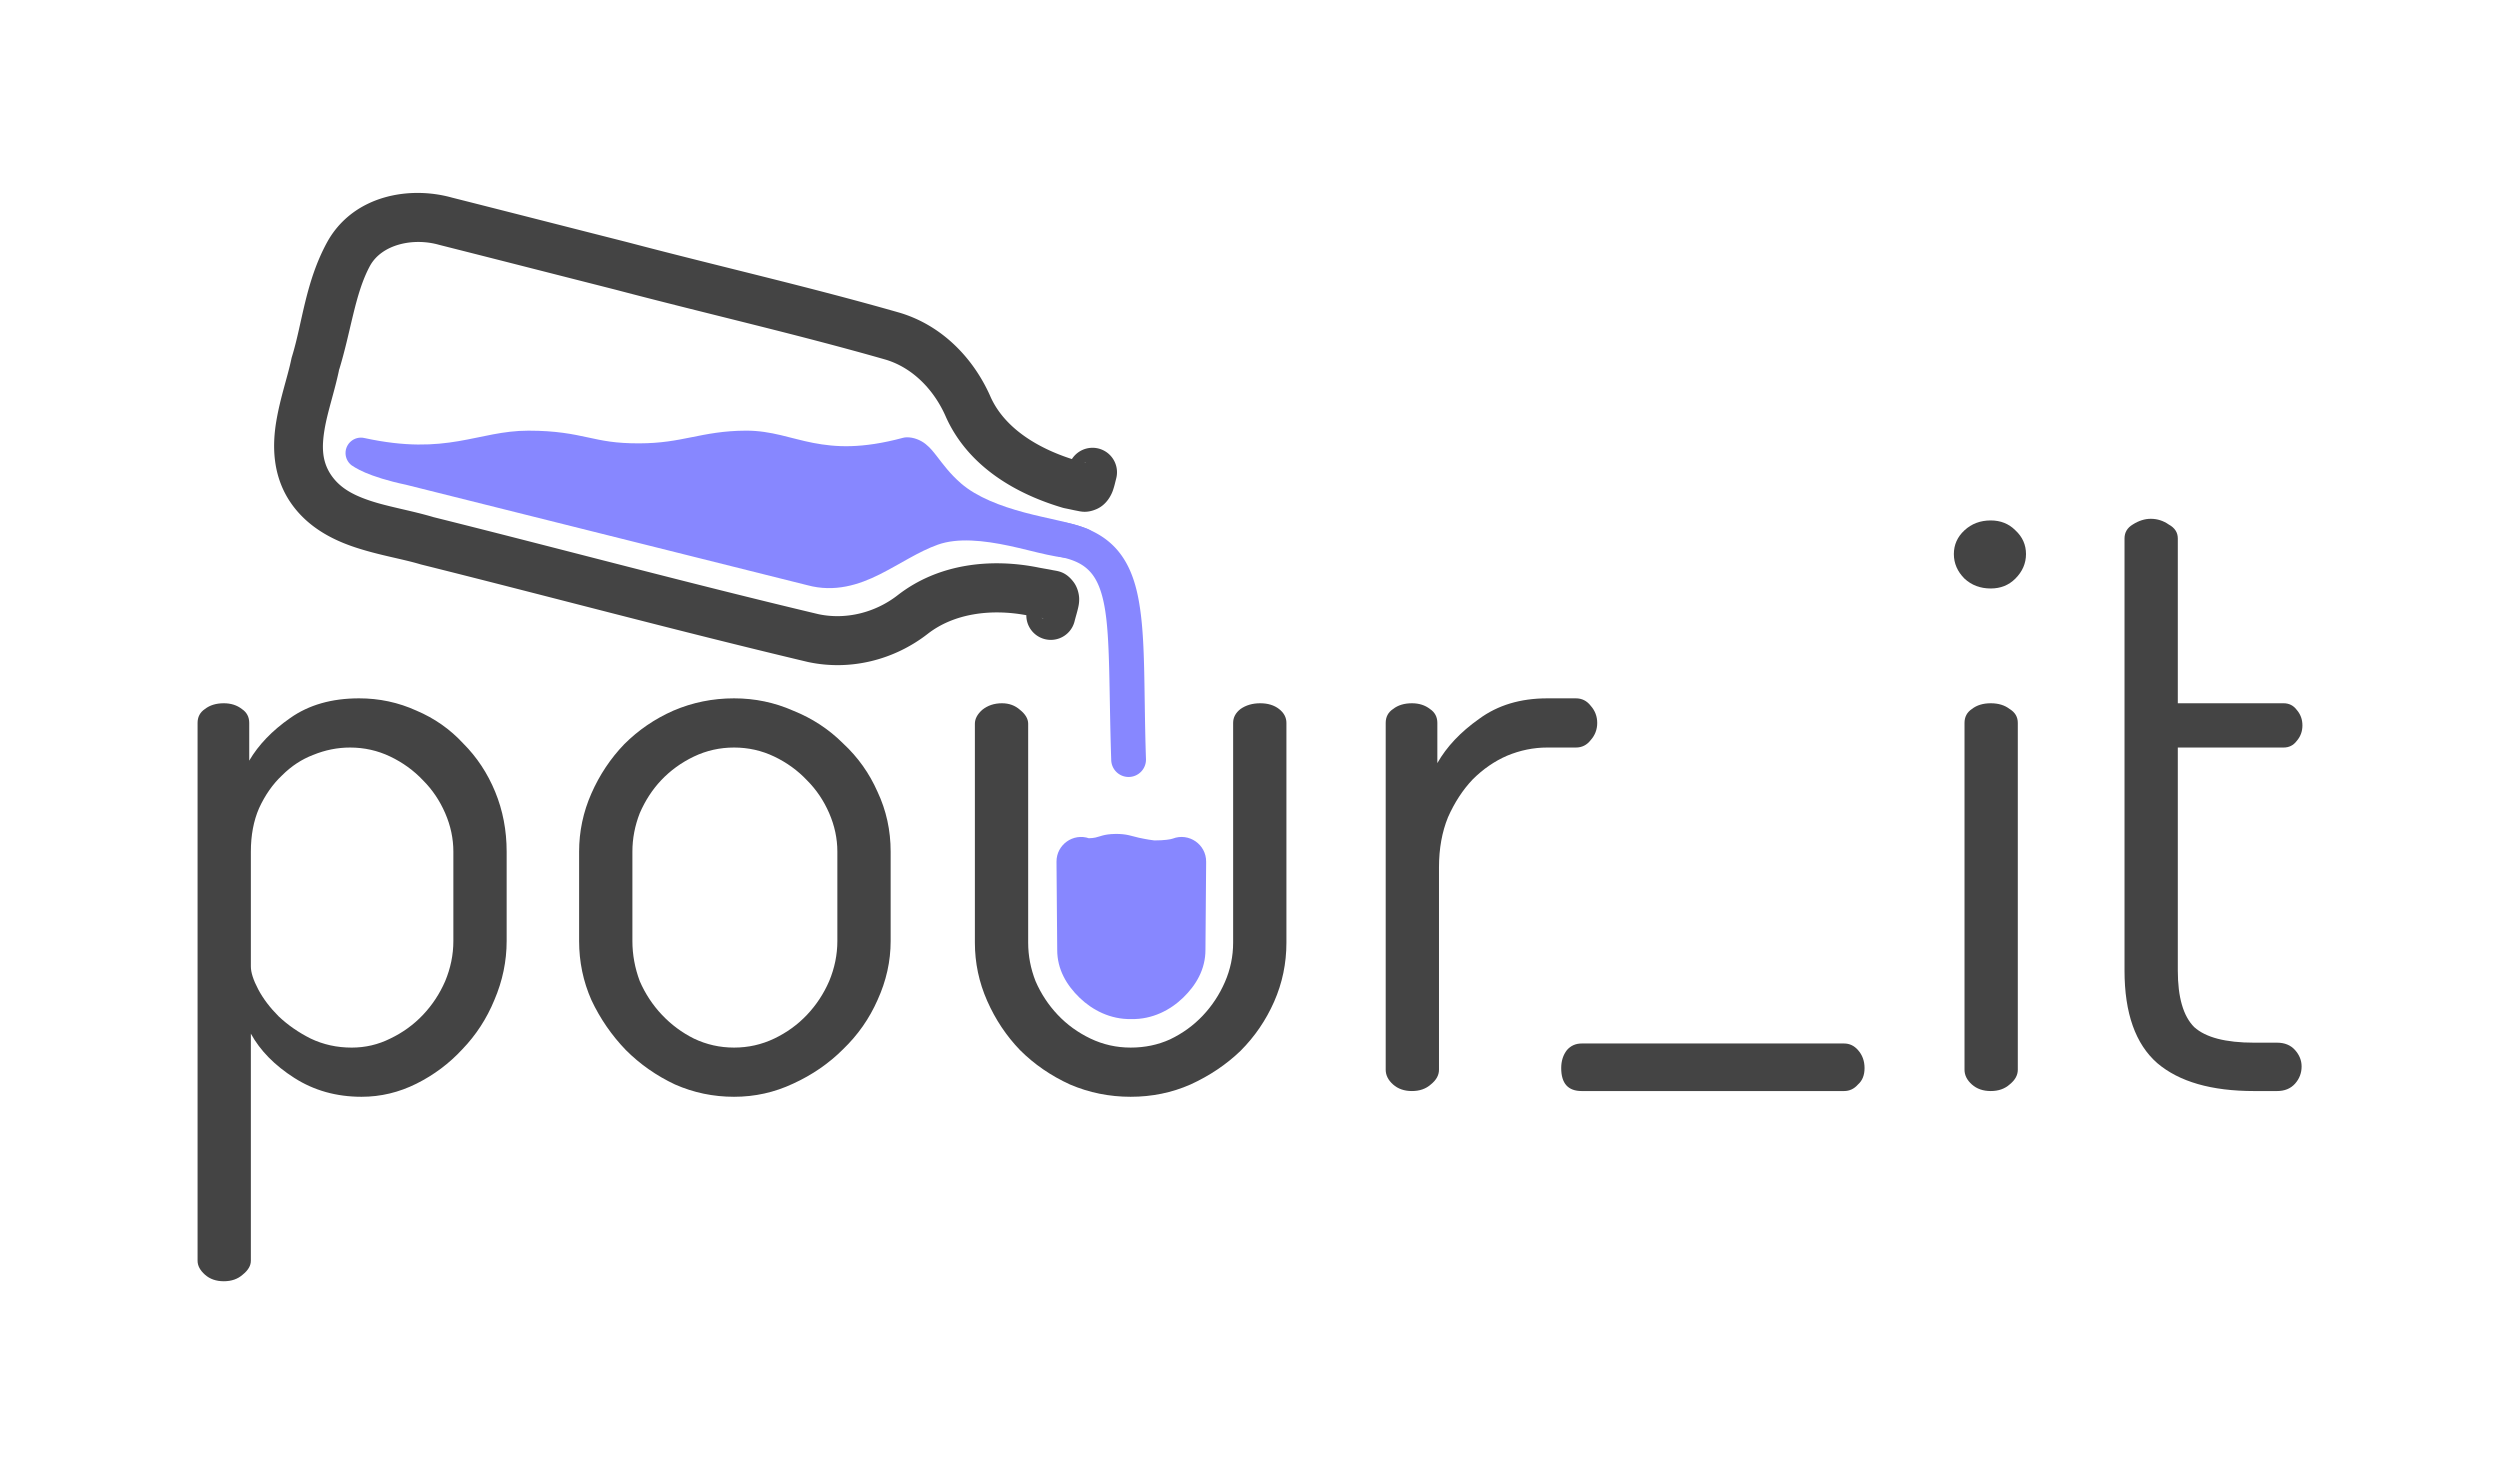 <?xml version="1.0" encoding="UTF-8" standalone="no"?>
<!-- Created with Inkscape (http://www.inkscape.org/) -->

<svg
   xmlns:dc="http://purl.org/dc/elements/1.1/"
   xmlns:cc="http://creativecommons.org/ns#"
   xmlns:rdf="http://www.w3.org/1999/02/22-rdf-syntax-ns#"
   xmlns:svg="http://www.w3.org/2000/svg"
   xmlns="http://www.w3.org/2000/svg"
   xmlns:sodipodi="http://sodipodi.sourceforge.net/DTD/sodipodi-0.dtd"
   xmlns:inkscape="http://www.inkscape.org/namespaces/inkscape"
   width="215.151mm"
   height="127.268mm"
   viewBox="0 0 762.345 450.951"
   id="svg2"
   version="1.1"
   inkscape:version="0.91 r13725"
   sodipodi:docname="logo.svg"
   inkscape:export-filename="/home/samo/edi/sdp/pour_it/logo/pourit_stickers"
   inkscape:export-xdpi="140.22"
   inkscape:export-ydpi="140.22">
  <defs
     id="defs4" />
  <sodipodi:namedview
     id="base"
     pagecolor="#ffff00"
     bordercolor="#666666"
     borderopacity="1.0"
     inkscape:pageopacity="0"
     inkscape:pageshadow="2"
     inkscape:zoom="0.67882252"
     inkscape:cx="375.20474"
     inkscape:cy="180.03985"
     inkscape:document-units="px"
     inkscape:current-layer="g4233"
     showgrid="false"
     inkscape:window-width="1366"
     inkscape:window-height="710"
     inkscape:window-x="0"
     inkscape:window-y="30"
     inkscape:window-maximized="1"
     fit-margin-top="10"
     fit-margin-left="10"
     fit-margin-right="10"
     fit-margin-bottom="10"
     borderlayer="true"
     showguides="false" />
  <g
     inkscape:label="Layer 1"
     inkscape:groupmode="layer"
     id="layer1"
     transform="translate(-798.359,-876.803)">
    <g
       id="g4203">
      <g
         id="g4278">
        <g
           transform="translate(0,460)"
           id="g4227"
           inkscape:export-xdpi="173.28"
           inkscape:export-ydpi="173.28">
          <g
             id="g4229"
             transform="matrix(0,-0.821,0.821,0,1244.974,833.936)"
             style="fill:#8787ff;fill-opacity:1;stroke:#8787ff;stroke-width:19.49;stroke-miterlimit:4;stroke-dasharray:none;stroke-opacity:1">
            <path
               sodipodi:nodetypes="ccscscccsssscc"
               inkscape:connector-curvature="0"
               id="path4231"
               d="m 187.998,-151.58 -32.719,0.262 c -7.245,-0.009 -13.128,3.489 -17.781,8.309 -4.596,4.76 -8.081,11.427 -7.93,19.221 -0.151,7.794 3.334,14.461 7.93,19.221 4.654,4.82 10.537,8.315 17.781,8.307 L 187.998,-96 c 6.438,0.051 10.907,-6.395 8.604,-12.406 -0.278,-0.726 -0.686,-3.103 -0.678,-6.834 6.7e-4,-0.31 0.418,-3.127 1.008,-5.789 0.59,-2.662 1.467,-4.459 1.402,-8.723 -0.065,-4.274 -1.002,-5.711 -1.35,-7.414 -0.348,-1.703 -0.145,-2.677 -0.287,-2.27 2.081,-5.967 -2.38,-12.194 -8.699,-12.145 z"
               style="color:#000000;font-style:normal;font-variant:normal;font-weight:normal;font-stretch:normal;font-size:medium;line-height:normal;font-family:sans-serif;text-indent:0;text-align:start;text-decoration:none;text-decoration-line:none;text-decoration-style:solid;text-decoration-color:#000000;letter-spacing:normal;word-spacing:normal;text-transform:none;direction:ltr;block-progression:tb;writing-mode:lr-tb;baseline-shift:baseline;text-anchor:start;white-space:normal;clip-rule:nonzero;display:inline;overflow:visible;visibility:visible;opacity:1;isolation:auto;mix-blend-mode:normal;color-interpolation:sRGB;color-interpolation-filters:linearRGB;solid-color:#000000;solid-opacity:1;fill:#8787ff;fill-opacity:1;fill-rule:evenodd;stroke:none;stroke-width:18.272;stroke-linecap:round;stroke-linejoin:round;stroke-miterlimit:4;stroke-dasharray:none;stroke-dashoffset:0;stroke-opacity:1;color-rendering:auto;image-rendering:auto;shape-rendering:auto;text-rendering:auto;enable-background:accumulate" />
          </g>
          <g
             id="g4233"
             transform="translate(10,0)"
             style="stroke:#444444;stroke-opacity:1">
            <path
               sodipodi:nodetypes="ccsccccsssccsccsccssssscccc"
               inkscape:connector-curvature="0"
               id="path4237"
               d="m 893.725,555.028 c 0.021,1.434 0.696,2.781 1.833,3.656 0,0 1.586,1.141 4.204,2.254 2.618,1.113 6.62,2.47 12.537,3.718 l -0.17,-0.038 122.519,30.662 -0.091,-0.024 c 8.325,2.264 15.746,-0.135 22.021,-3.287 6.275,-3.152 11.887,-6.988 17.785,-9.082 6.037,-2.143 13.891,-1.311 21.769,0.362 7.878,1.674 15.363,4.233 22.3,3.866 5.037,-0.268 6.173,-7.203 1.485,-9.064 -5.123,-2.032 -11.998,-3.047 -19.215,-4.98 -7.217,-1.933 -14.469,-4.679 -19.278,-8.852 -3.436,-2.982 -5.46,-5.821 -7.441,-8.365 -0.991,-1.272 -1.953,-2.508 -3.377,-3.649 -1.424,-1.141 -3.604,-2.12 -5.846,-2.046 -0.359,0.012 -0.716,0.064 -1.063,0.157 -12.586,3.376 -20.519,2.858 -27.322,1.555 -6.803,-1.303 -12.758,-3.762 -20.493,-3.746 -6.886,0.014 -11.976,1.066 -16.73,2.022 -4.754,0.956 -9.203,1.831 -15.811,1.854 -7.398,0.025 -11.201,-0.834 -15.704,-1.81 -4.502,-0.976 -9.679,-2.063 -18.138,-2.06 -15.565,0.006 -24.644,7.785 -50.073,2.235 -2.959,-0.645 -5.746,1.635 -5.702,4.663 z"
               style="color:#000000;font-style:normal;font-variant:normal;font-weight:normal;font-stretch:normal;font-size:medium;line-height:normal;font-family:sans-serif;text-indent:0;text-align:start;text-decoration:none;text-decoration-line:none;text-decoration-style:solid;text-decoration-color:#000000;letter-spacing:normal;word-spacing:normal;text-transform:none;direction:ltr;block-progression:tb;writing-mode:lr-tb;baseline-shift:baseline;text-anchor:start;white-space:normal;clip-rule:nonzero;display:inline;overflow:visible;visibility:visible;opacity:1;isolation:auto;mix-blend-mode:normal;color-interpolation:sRGB;color-interpolation-filters:linearRGB;solid-color:#000000;solid-opacity:1;fill:#8787ff;fill-opacity:1;fill-rule:evenodd;stroke:none;stroke-width:11.452;stroke-linecap:round;stroke-linejoin:round;stroke-miterlimit:4;stroke-dasharray:none;stroke-dashoffset:0;stroke-opacity:1;color-rendering:auto;image-rendering:auto;shape-rendering:auto;text-rendering:auto;enable-background:accumulate" />
            <path
               inkscape:connector-curvature="0"
               id="path4239"
               d="m 915.83,475.635 c -10.716,-0.039 -21.709,4.338 -27.607,14.824 a 7.464,7.464 0 0 0 -0.033,0.06 c -6.699,12.166 -7.657,24.928 -10.799,35.023 a 7.464,7.464 0 0 0 -0.186,0.719 c -1.072,5.234 -3.383,11.75 -4.596,19.004 -1.212,7.254 -1.148,15.824 3.617,23.629 a 7.464,7.464 0 0 0 0.029,0.051 c 5.009,8.062 12.853,12.233 20.184,14.689 7.331,2.456 14.553,3.58 20.059,5.232 a 7.464,7.464 0 0 0 0.338,0.094 c 39.153,9.77 78.26,20.294 117.744,29.676 a 7.464,7.464 0 0 0 0.154,0.035 c 12.934,2.787 26.312,-0.624 36.543,-8.598 l 0.01,-0.006 c 8.013,-6.227 19.248,-7.672 30.041,-5.664 a 7.464,7.464 0 0 0 14.715,1.832 c 0.39,-1.547 0.738,-2.591 1.061,-4.01 0.161,-0.709 0.357,-1.537 0.334,-2.875 -0.023,-1.338 -0.479,-3.439 -1.719,-5.078 -2.479,-3.279 -4.912,-3.306 -6.311,-3.598 -1.395,-0.291 -2.682,-0.473 -4.498,-0.832 -14.15,-2.824 -30.238,-1.316 -42.793,8.447 a 7.464,7.464 0 0 0 -0.01,0.006 c -6.857,5.347 -15.847,7.582 -24.211,5.785 -39.153,-9.306 -78.16,-19.8 -117.445,-29.604 l 0.338,0.094 c -6.938,-2.083 -13.93,-3.187 -19.607,-5.09 -5.666,-1.898 -9.62,-4.213 -12.229,-8.393 -2.331,-3.836 -2.533,-7.906 -1.621,-13.363 0.914,-5.47 3.12,-11.752 4.496,-18.469 l -0.186,0.719 c 3.798,-12.205 4.931,-23.712 9.607,-32.227 3.634,-6.415 13.03,-8.531 20.963,-6.299 a 7.464,7.464 0 0 0 0.191,0.051 c 17.891,4.523 35.78,9.103 53.689,13.652 27.636,7.291 55.328,13.584 82.363,21.328 8.195,2.471 14.785,9.193 18.385,17.549 a 7.464,7.464 0 0 0 0.066,0.148 c 6.942,15.193 21.646,23.363 35.5,27.455 a 7.464,7.464 0 0 0 0.701,0.17 c 1.357,0.262 2.326,0.509 3.529,0.73 1.203,0.222 3.101,0.835 6.127,-0.494 3.026,-1.329 4.441,-4.202 4.934,-5.6 0.493,-1.398 0.682,-2.372 1.022,-3.684 a 7.464,7.464 0 0 0 -13.494,-5.963 c -10.804,-3.463 -20.53,-9.599 -24.742,-18.818 l 0.066,0.148 c -5.069,-11.764 -14.661,-21.986 -27.807,-25.941 a 7.464,7.464 0 0 0 -0.096,-0.027 c -27.617,-7.914 -55.463,-14.234 -82.812,-21.451 a 7.464,7.464 0 0 0 -0.068,-0.018 C 961.875,486.143 943.981,481.561 926.061,477.031 l 0.193,0.051 c -3.312,-0.932 -6.854,-1.434 -10.426,-1.447 z m 203.23,82.146 c 0.424,0.003 0.512,0.118 0.285,0.076 -0.043,-0.008 -0.265,-0.055 -0.322,-0.066 0.01,-1e-5 0.03,-0.01 0.037,-0.01 z m -13.094,47.436 c 0.072,0.014 0.336,0.06 0.393,0.072 0.322,0.067 0.119,0.16 -0.393,-0.072 z"
               style="color:#000000;font-style:normal;font-variant:normal;font-weight:normal;font-stretch:normal;font-size:medium;line-height:normal;font-family:sans-serif;text-indent:0;text-align:start;text-decoration:none;text-decoration-line:none;text-decoration-style:solid;text-decoration-color:#000000;letter-spacing:normal;word-spacing:normal;text-transform:none;direction:ltr;block-progression:tb;writing-mode:lr-tb;baseline-shift:baseline;text-anchor:start;white-space:normal;clip-rule:nonzero;display:inline;overflow:visible;visibility:visible;opacity:1;isolation:auto;mix-blend-mode:normal;color-interpolation:sRGB;color-interpolation-filters:linearRGB;solid-color:#000000;solid-opacity:1;fill:#444444;fill-opacity:1;fill-rule:evenodd;stroke:none;stroke-width:14.926;stroke-linecap:round;stroke-linejoin:round;stroke-miterlimit:4;stroke-dasharray:none;stroke-dashoffset:0;stroke-opacity:1;color-rendering:auto;image-rendering:auto;shape-rendering:auto;text-rendering:auto;enable-background:accumulate" />
            <path
               inkscape:connector-curvature="0"
               id="path4241"
               d="m 1112.949,576.146 a 5.301,5.301 0 0 0 -1.164,10.498 c 4.684,1.001 7.282,2.542 9.184,4.727 1.902,2.185 3.274,5.4 4.176,10.273 1.803,9.747 1.357,25.396 2.066,46.855 a 5.301,5.301 0 1 0 10.594,-0.35 c -0.698,-21.106 -0.039,-36.556 -2.236,-48.434 -1.099,-5.939 -3.001,-11.168 -6.604,-15.307 -3.602,-4.139 -8.736,-6.8 -14.965,-8.131 a 5.301,5.301 0 0 0 -1.051,-0.133 z"
               style="color:#000000;font-style:normal;font-variant:normal;font-weight:normal;font-stretch:normal;font-size:medium;line-height:normal;font-family:sans-serif;text-indent:0;text-align:start;text-decoration:none;text-decoration-line:none;text-decoration-style:solid;text-decoration-color:#000000;letter-spacing:normal;word-spacing:normal;text-transform:none;direction:ltr;block-progression:tb;writing-mode:lr-tb;baseline-shift:baseline;text-anchor:start;white-space:normal;clip-rule:nonzero;display:inline;overflow:visible;visibility:visible;opacity:1;isolation:auto;mix-blend-mode:normal;color-interpolation:sRGB;color-interpolation-filters:linearRGB;solid-color:#000000;solid-opacity:1;fill:#8787ff;fill-opacity:1;fill-rule:evenodd;stroke:none;stroke-width:10.6;stroke-linecap:round;stroke-linejoin:round;stroke-miterlimit:4;stroke-dasharray:none;stroke-dashoffset:0;stroke-opacity:1;color-rendering:auto;image-rendering:auto;shape-rendering:auto;text-rendering:auto;enable-background:accumulate" />
          </g>
        </g>
        <g
           id="text4243"
           style="font-style:normal;font-weight:normal;font-size:40px;line-height:0%;font-family:sans-serif;letter-spacing:0px;word-spacing:0px;fill:#444444;fill-opacity:1;stroke:none;stroke-width:1px;stroke-linecap:butt;stroke-linejoin:miter;stroke-opacity:1"
           inkscape:export-xdpi="173.28"
           inkscape:export-ydpi="173.28">
          <path
             id="path4254"
             style="font-style:normal;font-variant:normal;font-weight:normal;font-stretch:normal;font-size:250px;font-family:Dosis;-inkscape-font-specification:Dosis;stroke:none;stroke-opacity:1"
             d="m 866.607,1091.255 q 3.25,0 5.5,1.75 2.25,1.5 2.25,4.25 l 0,11.5 q 4.25,-7.25 12.5,-13 8.5,-6 21,-6 9.25,0 17.5,3.75 8.25,3.5 14.25,10 6.25,6.25 9.75,14.75 3.5,8.5 3.5,18.25 l 0,27.25 q 0,9.25 -3.75,18 -3.5,8.5 -9.75,15 -6,6.5 -14,10.5 -8,4 -16.75,4 -11.5,0 -20.5,-5.75 -9,-5.75 -13.25,-13.5 l 0,69.25 q 0,2.25 -2.5,4.25 -2.25,2 -5.75,2 -3.5,0 -5.75,-2 -2.25,-2 -2.25,-4.25 l 0,-164 q 0,-2.75 2.25,-4.25 2.25,-1.75 5.75,-1.75 z m 70,45.25 q 0,-6 -2.5,-11.75 -2.5,-5.75 -6.75,-10 -4.25,-4.5 -10,-7.25 -5.75,-2.75 -12.25,-2.75 -5.75,0 -11.25,2.25 -5.25,2 -9.5,6.25 -4.25,4 -7,10 -2.5,5.75 -2.5,13.25 l 0,35 q 0,2.75 2.25,7 2.25,4.25 6.25,8.25 4.25,4 9.75,6.75 5.75,2.75 12.5,2.75 6.25,0 11.75,-2.75 5.75,-2.75 10,-7.25 4.25,-4.5 6.75,-10.25 2.5,-6 2.5,-12.25 l 0,-27.25 z"
             inkscape:connector-curvature="0" />
          <path
             id="path4256"
             style="font-style:normal;font-variant:normal;font-weight:normal;font-stretch:normal;font-size:250px;font-family:Dosis;-inkscape-font-specification:Dosis;stroke:none;stroke-opacity:1"
             d="m 1022.201,1089.755 q 9.5,0 18,3.75 8.75,3.5 15.25,10 6.75,6.25 10.5,14.75 4,8.5 4,18.25 l 0,27.25 q 0,9.25 -4,18 -3.75,8.5 -10.5,15 -6.5,6.5 -15.25,10.5 -8.5,4 -18,4 -9.5,0 -18,-3.75 -8.5,-4 -15,-10.5 -6.5,-6.75 -10.5,-15.25 -3.75,-8.5 -3.75,-18 l 0,-27.25 q 0,-9.25 3.75,-17.75 3.75,-8.5 10,-15 6.5,-6.5 15,-10.25 8.75,-3.75 18.5,-3.75 z m 31.5,46.75 q 0,-6 -2.5,-11.75 -2.5,-5.75 -6.75,-10 -4.25,-4.5 -10,-7.25 -5.75,-2.75 -12.25,-2.75 -6.5,0 -12.25,2.75 -5.75,2.75 -10,7.25 -4,4.25 -6.5,10 -2.25,5.75 -2.25,11.75 l 0,27.25 q 0,6.25 2.25,12.25 2.5,5.75 6.75,10.25 4.25,4.5 9.75,7.25 5.75,2.75 12.25,2.75 6.5,0 12.25,-2.75 5.75,-2.75 10,-7.25 4.25,-4.5 6.75,-10.25 2.5,-6 2.5,-12.25 l 0,-27.25 z"
             inkscape:connector-curvature="0" />
          <path
             id="path4258"
             style="font-style:normal;font-variant:normal;font-weight:normal;font-stretch:normal;font-size:250px;font-family:Dosis;-inkscape-font-specification:Dosis;stroke:none;stroke-opacity:1"
             d="m 1143.138,1211.255 q -9.75,0 -18.5,-3.75 -8.75,-4 -15.25,-10.5 -6.25,-6.5 -10,-15 -3.75,-8.5 -3.75,-17.75 l 0,-66.75 q 0,-2.25 2.25,-4.25 2.5,-2 6,-2 3.25,0 5.5,2 2.5,2 2.5,4.25 l 0,66.75 q 0,6 2.25,11.75 2.5,5.75 6.75,10.25 4.25,4.5 10,7.25 5.75,2.75 12.25,2.75 6.5,0 12,-2.5 5.75,-2.75 10,-7.25 4.25,-4.5 6.75,-10.25 2.5,-5.75 2.5,-12 l 0,-67 q 0,-2.5 2.25,-4.25 2.5,-1.75 6,-1.75 3.5,0 5.75,1.75 2.25,1.75 2.25,4.25 l 0,67 q 0,9.5 -3.75,18 -3.75,8.5 -10.25,15 -6.5,6.25 -15.25,10.25 -8.5,3.75 -18.25,3.75 z"
             inkscape:connector-curvature="0" />
          <path
             id="path4260"
             style="letter-spacing:-5px;stroke:none;stroke-opacity:1"
             d="m 1270.162,1104.755 q -6.25,0 -12.25,2.5 -5.75,2.5 -10.5,7.25 -4.5,4.75 -7.5,11.5 -2.75,6.75 -2.75,15.25 l 0,61.75 q 0,2.5 -2.5,4.5 -2.25,2 -5.75,2 -3.5,0 -5.75,-2 -2.25,-2 -2.25,-4.5 l 0,-105.75 q 0,-2.75 2.25,-4.25 2.25,-1.75 5.75,-1.75 3.25,0 5.5,1.75 2.25,1.5 2.25,4.25 l 0,12.25 q 4.25,-7.5 12.75,-13.5 8.5,-6.25 20.75,-6.25 l 8.75,0 q 2.75,0 4.5,2.25 2,2.25 2,5.25 0,3 -2,5.25 -1.75,2.25 -4.5,2.25 l -8.75,0 z"
             inkscape:connector-curvature="0" />
          <path
             id="path4264"
             style="letter-spacing:1.44px;stroke:none;stroke-opacity:1"
             d="m 1405.416,1091.255 q 3.5,0 5.75,1.75 2.5,1.5 2.5,4.25 l 0,105.75 q 0,2.5 -2.5,4.5 -2.25,2 -5.75,2 -3.5,0 -5.75,-2 -2.25,-2 -2.25,-4.5 l 0,-105.75 q 0,-2.75 2.25,-4.25 2.25,-1.75 5.75,-1.75 z m 0,-55.75 q 4.5,0 7.5,3 3.25,3 3.25,7.25 0,4.25 -3.25,7.5 -3,3 -7.5,3 -4.75,0 -8,-3 -3.25,-3.25 -3.25,-7.5 0,-4.25 3.25,-7.25 3.25,-3 8,-3 z"
             inkscape:connector-curvature="0" />
          <path
             id="path4266"
             style="font-style:normal;font-variant:normal;font-weight:normal;font-stretch:normal;font-size:250px;font-family:Dosis;-inkscape-font-specification:Dosis;stroke:none;stroke-opacity:1"
             d="m 1462.457,1172.755 q 0,12.25 5,17.25 5.25,4.75 18.25,4.75 l 7,0 q 3.5,0 5.5,2.25 2,2.25 2,5 0,3 -2,5.25 -2,2.25 -5.5,2.25 l -7,0 q -19.5,0 -29.5,-8.5 -10,-8.75 -10,-28.25 l 0,-131.75 q 0,-2.75 2.5,-4.25 2.75,-1.75 5.5,-1.75 3,0 5.5,1.75 2.75,1.5 2.75,4.25 l 0,50.25 32.25,0 q 2.5,0 4,2 1.75,2 1.75,4.75 0,2.75 -1.75,4.75 -1.5,2 -4,2 l -32.25,0 0,68 z"
             inkscape:connector-curvature="0" />
          <path
             id="path4262"
             style="letter-spacing:15px;stroke:none;stroke-opacity:1"
             d="m 1274.431,1202.505 q 0,-3.25 1.75,-5.5 1.75,-2 4.5,-2 l 80,0 q 2.5,0 4.25,2 2,2.25 2,5.5 0,3.25 -2,5 -1.75,2 -4.25,2 l -80,0 q -6.25,0 -6.25,-7 z"
             inkscape:connector-curvature="0" />
        </g>
      </g>
    </g>
  </g>
</svg>
